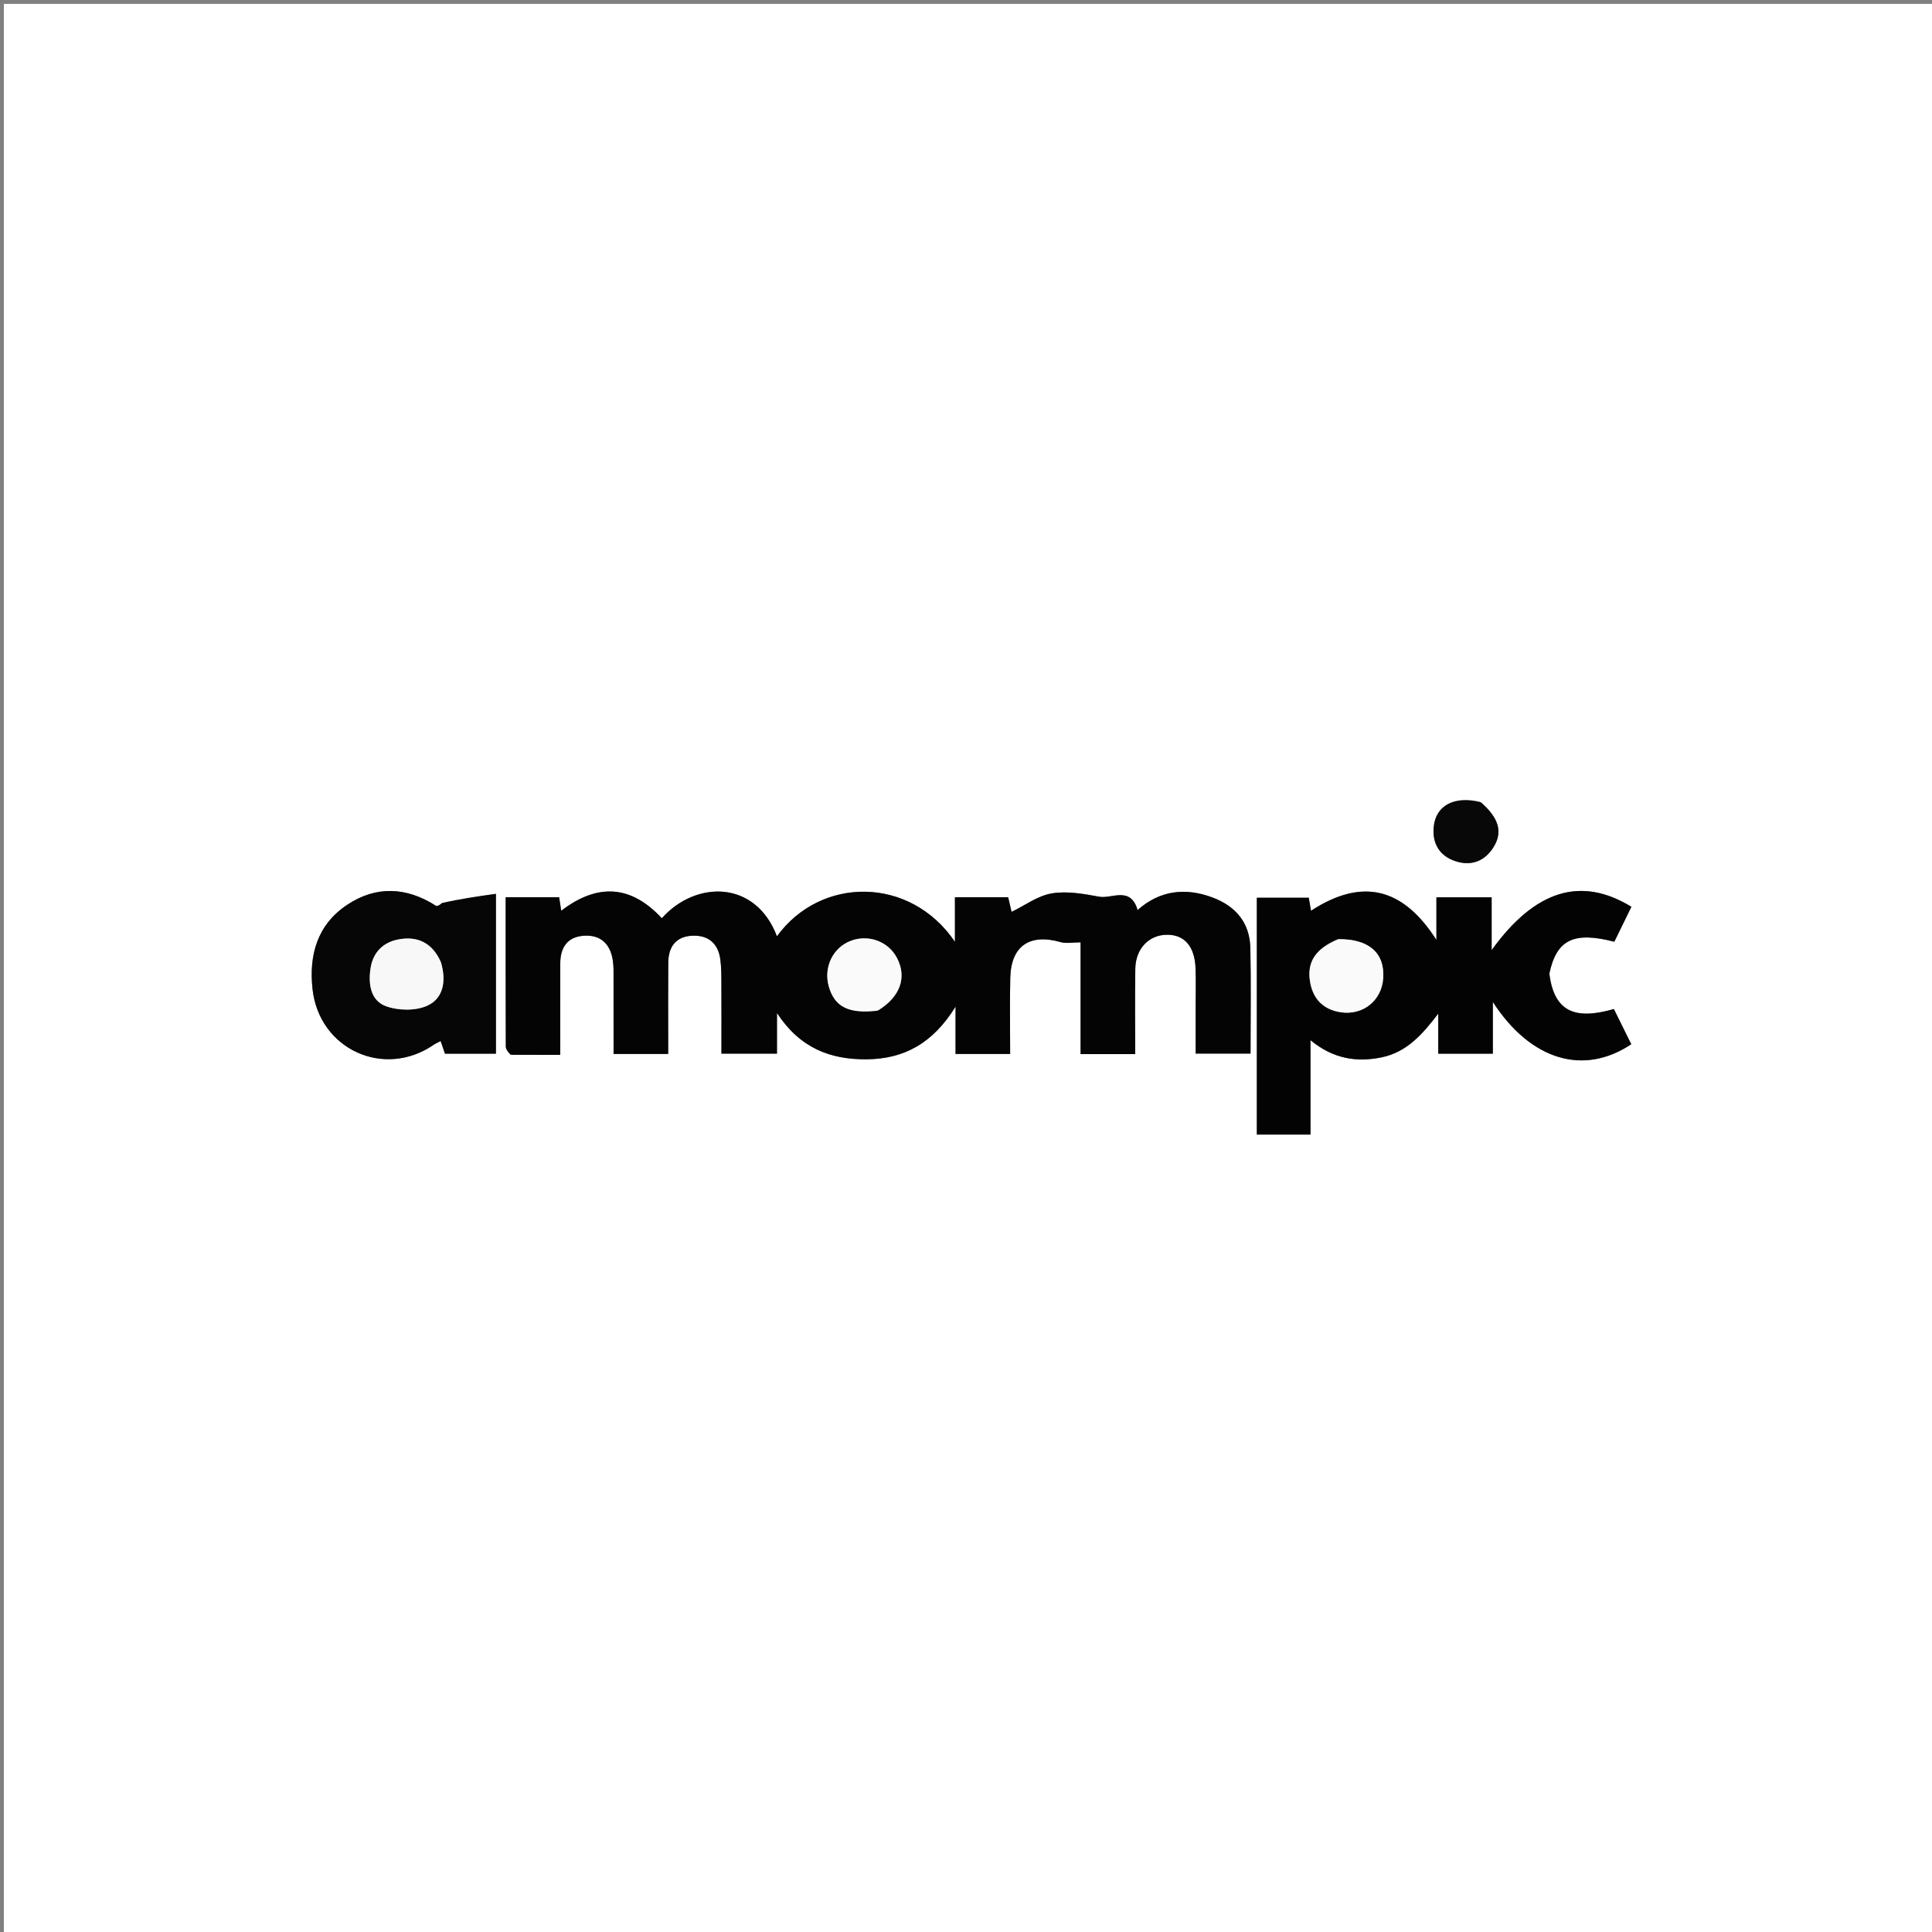 <svg version="1.1" id="Layer_1" xmlns="http://www.w3.org/2000/svg" xmlns:xlink="http://www.w3.org/1999/xlink" x="0px" y="0px"
	 width="100%" viewBox="0 0 500 500" enable-background="new 0 0 500 500" xml:space="preserve">
<rect x="0" y="0" width="500" height="500" fill="#808080" stroke="none"/>
<path fill="#FFFFFF" opacity="1" stroke="none" 
	d="
M465,501 
	C310,501 155.5,501 1,501 
	C1,334.333 1,167.667 1,1 
	C167.667,1 334.333,1 501,1 
	C501,167.667 501,334.333 501,501 
	C489.167,501 477.333,501 465,501 
M132.648,273.004 
	C136.729,273.004 140.81,273.004 144.989,273.004 
	C144.989,264.627 144.97,256.968 144.997,249.308 
	C145.012,245.269 146.784,242.482 151.036,242.172 
	C155.398,241.854 157.909,244.231 158.587,248.458 
	C158.848,250.088 158.781,251.777 158.786,253.44 
	C158.806,259.888 158.794,266.337 158.794,272.758 
	C163.712,272.758 168.146,272.758 172.925,272.758 
	C172.925,271.215 172.924,269.92 172.925,268.624 
	C172.927,262.125 172.888,255.626 172.946,249.128 
	C172.982,245.061 174.886,242.369 179.14,242.163 
	C183.213,241.965 185.804,244.062 186.398,248.157 
	C186.707,250.284 186.683,252.468 186.696,254.627 
	C186.731,260.701 186.708,266.775 186.708,272.684 
	C191.821,272.684 196.243,272.684 201.081,272.684 
	C201.081,269.33 201.081,266.294 201.081,262.168 
	C207.022,271.235 214.852,274.22 224.238,274.147 
	C233.885,274.072 241.36,270.102 247.295,260.522 
	C247.295,265.677 247.295,269.219 247.295,272.76 
	C252.243,272.76 256.664,272.76 261.425,272.76 
	C261.425,266.04 261.308,259.56 261.455,253.087 
	C261.642,244.816 266.467,241.526 274.474,243.814 
	C275.948,244.236 277.646,243.874 279.654,243.874 
	C279.654,253.126 279.654,262.915 279.654,272.794 
	C284.453,272.794 288.887,272.794 293.788,272.794 
	C293.788,265.303 293.71,258.015 293.815,250.73 
	C293.889,245.518 297.306,241.963 301.99,241.911 
	C306.538,241.861 309.214,244.94 309.413,250.638 
	C309.524,253.801 309.44,256.97 309.441,260.136 
	C309.442,264.372 309.441,268.607 309.441,272.664 
	C314.625,272.664 319.036,272.664 323.639,272.664 
	C323.639,263.346 323.781,254.367 323.592,245.395 
	C323.454,238.846 319.852,234.538 313.81,232.274 
	C306.739,229.624 300.13,230.438 294.413,235.511 
	C292.535,229.245 287.777,232.671 284.493,232.067 
	C280.448,231.322 276.137,230.547 272.182,231.213 
	C268.551,231.824 265.238,234.331 261.794,235.998 
	C261.495,234.716 261.179,233.359 260.909,232.196 
	C256.219,232.196 251.935,232.196 247.135,232.196 
	C247.135,235.933 247.135,239.468 247.135,243.735 
	C235.549,226.675 212.411,226.72 201.073,242.316 
	C195.535,227.723 180.086,227.785 171.271,237.645 
	C163.261,228.976 154.562,228.565 145.24,235.707 
	C145.031,234.328 144.865,233.24 144.707,232.196 
	C140.087,232.196 135.646,232.196 130.865,232.196 
	C130.865,245.213 130.852,258.004 130.899,270.795 
	C130.902,271.516 131.405,272.235 132.648,273.004 
M400.972,251.69 
	C402.814,243.159 407.266,241.006 417.781,243.721 
	C419.253,240.712 420.742,237.667 422.204,234.679 
	C409.15,226.685 397.251,230.348 386.038,245.892 
	C386.038,240.904 386.038,236.549 386.038,232.224 
	C381.146,232.224 376.733,232.224 371.742,232.224 
	C371.742,235.909 371.742,239.355 371.742,243.253 
	C362.984,229.528 352.36,227.195 339.285,235.707 
	C339.065,234.415 338.863,233.229 338.71,232.332 
	C333.919,232.332 329.52,232.332 325.269,232.332 
	C325.269,252.95 325.269,273.203 325.269,293.623 
	C329.917,293.623 334.318,293.623 339.155,293.623 
	C339.155,285.681 339.155,277.967 339.155,269.199 
	C345.083,274.097 351.197,274.954 357.584,273.635 
	C364.122,272.284 368.191,267.6 372.217,262.33 
	C372.217,265.856 372.217,269.381 372.217,272.699 
	C377.154,272.699 381.576,272.699 386.345,272.699 
	C386.345,268.204 386.345,264.01 386.345,259.293 
	C396.1,274.388 409.816,278.498 422.168,270.242 
	C420.668,267.209 419.153,264.143 417.666,261.135 
	C407.191,264.172 402.163,261.491 400.972,251.69 
M114.319,234.112 
	C113.811,234.228 113.127,234.616 112.82,234.419 
	C105.205,229.535 97.338,229.184 89.861,234.155 
	C82.177,239.263 79.896,247.071 80.886,256 
	C82.61,271.547 99.352,279.235 112.231,270.393 
	C112.757,270.031 113.364,269.787 114.044,269.429 
	C114.496,270.755 114.885,271.897 115.154,272.687 
	C119.88,272.687 124.128,272.687 128.349,272.687 
	C128.349,258.97 128.349,245.58 128.349,231.323 
	C123.431,232.017 118.914,232.655 114.319,234.112 
M382.993,207.478 
	C376.338,205.896 371.576,208.451 371.041,214.027 
	C370.623,218.389 372.653,221.573 376.724,222.891 
	C380.777,224.203 384.316,222.88 386.593,219.126 
	C388.921,215.289 387.912,211.718 382.993,207.478 
z"/>
<path fill="#040404" opacity="1" stroke="none" 
	d="
M132.162,272.979 
	C131.405,272.235 130.902,271.516 130.899,270.795 
	C130.852,258.004 130.865,245.213 130.865,232.196 
	C135.646,232.196 140.087,232.196 144.707,232.196 
	C144.865,233.24 145.031,234.328 145.24,235.707 
	C154.562,228.565 163.261,228.976 171.271,237.645 
	C180.086,227.785 195.535,227.723 201.073,242.316 
	C212.411,226.72 235.549,226.675 247.135,243.735 
	C247.135,239.468 247.135,235.933 247.135,232.196 
	C251.935,232.196 256.219,232.196 260.909,232.196 
	C261.179,233.359 261.495,234.716 261.794,235.998 
	C265.238,234.331 268.551,231.824 272.182,231.213 
	C276.137,230.547 280.448,231.322 284.493,232.067 
	C287.777,232.671 292.535,229.245 294.413,235.511 
	C300.13,230.438 306.739,229.624 313.81,232.274 
	C319.852,234.538 323.454,238.846 323.592,245.395 
	C323.781,254.367 323.639,263.346 323.639,272.664 
	C319.036,272.664 314.625,272.664 309.441,272.664 
	C309.441,268.607 309.442,264.372 309.441,260.136 
	C309.44,256.97 309.524,253.801 309.413,250.638 
	C309.214,244.94 306.538,241.861 301.99,241.911 
	C297.306,241.963 293.889,245.518 293.815,250.73 
	C293.71,258.015 293.788,265.303 293.788,272.794 
	C288.887,272.794 284.453,272.794 279.654,272.794 
	C279.654,262.915 279.654,253.126 279.654,243.874 
	C277.646,243.874 275.948,244.236 274.474,243.814 
	C266.467,241.526 261.642,244.816 261.455,253.087 
	C261.308,259.56 261.425,266.04 261.425,272.76 
	C256.664,272.76 252.243,272.76 247.295,272.76 
	C247.295,269.219 247.295,265.677 247.295,260.522 
	C241.36,270.102 233.885,274.072 224.238,274.147 
	C214.852,274.22 207.022,271.235 201.081,262.168 
	C201.081,266.294 201.081,269.33 201.081,272.684 
	C196.243,272.684 191.821,272.684 186.708,272.684 
	C186.708,266.775 186.731,260.701 186.696,254.627 
	C186.683,252.468 186.707,250.284 186.398,248.157 
	C185.804,244.062 183.213,241.965 179.14,242.163 
	C174.886,242.369 172.982,245.061 172.946,249.128 
	C172.888,255.626 172.927,262.125 172.925,268.624 
	C172.924,269.92 172.925,271.215 172.925,272.758 
	C168.146,272.758 163.712,272.758 158.794,272.758 
	C158.794,266.337 158.806,259.888 158.786,253.44 
	C158.781,251.777 158.848,250.088 158.587,248.458 
	C157.909,244.231 155.398,241.854 151.036,242.172 
	C146.784,242.482 145.012,245.269 144.997,249.308 
	C144.97,256.968 144.989,264.627 144.989,273.004 
	C140.81,273.004 136.729,273.004 132.162,272.979 
M227.467,261.406 
	C232.989,257.957 234.732,252.986 232.172,247.984 
	C229.976,243.692 224.841,241.746 220.238,243.461 
	C215.565,245.202 213.081,250.31 214.489,255.285 
	C215.98,260.552 219.585,262.451 227.467,261.406 
z"/>
<path fill="#030303" opacity="1" stroke="none" 
	d="
M400.957,252.094 
	C402.163,261.491 407.191,264.172 417.666,261.135 
	C419.153,264.143 420.668,267.209 422.168,270.242 
	C409.816,278.498 396.1,274.388 386.345,259.293 
	C386.345,264.01 386.345,268.204 386.345,272.699 
	C381.576,272.699 377.154,272.699 372.217,272.699 
	C372.217,269.381 372.217,265.856 372.217,262.33 
	C368.191,267.6 364.122,272.284 357.584,273.635 
	C351.197,274.954 345.083,274.097 339.155,269.199 
	C339.155,277.967 339.155,285.681 339.155,293.623 
	C334.318,293.623 329.917,293.623 325.269,293.623 
	C325.269,273.203 325.269,252.95 325.269,232.332 
	C329.52,232.332 333.919,232.332 338.71,232.332 
	C338.863,233.229 339.065,234.415 339.285,235.707 
	C352.36,227.195 362.984,229.528 371.742,243.253 
	C371.742,239.355 371.742,235.909 371.742,232.224 
	C376.733,232.224 381.146,232.224 386.038,232.224 
	C386.038,236.549 386.038,240.904 386.038,245.892 
	C397.251,230.348 409.15,226.685 422.204,234.679 
	C420.742,237.667 419.253,240.712 417.781,243.721 
	C407.266,241.006 402.814,243.159 400.957,252.094 
M346.073,243.084 
	C340.425,245.539 338.17,248.962 339.057,254.148 
	C339.812,258.559 342.509,261.291 346.958,261.968 
	C352.773,262.853 357.6,258.91 357.973,253.154 
	C358.392,246.686 354.387,243.017 346.073,243.084 
z"/>
<path fill="#060606" opacity="1" stroke="none" 
	d="
M114.358,233.702 
	C118.914,232.655 123.431,232.017 128.349,231.323 
	C128.349,245.58 128.349,258.97 128.349,272.687 
	C124.128,272.687 119.88,272.687 115.154,272.687 
	C114.885,271.897 114.496,270.755 114.044,269.429 
	C113.364,269.787 112.757,270.031 112.231,270.393 
	C99.352,279.235 82.61,271.547 80.886,256 
	C79.896,247.071 82.177,239.263 89.861,234.155 
	C97.338,229.184 105.205,229.535 112.82,234.419 
	C113.127,234.616 113.811,234.228 114.358,233.702 
M114.028,248.735 
	C111.857,243.928 107.968,242.168 103.026,243.141 
	C99.134,243.907 96.546,246.463 95.908,250.544 
	C95.273,254.606 95.879,258.929 99.863,260.39 
	C103.056,261.561 107.52,261.643 110.557,260.282 
	C114.675,258.435 115.59,253.986 114.028,248.735 
z"/>
<path fill="#080808" opacity="1" stroke="none" 
	d="
M383.303,207.669 
	C387.912,211.718 388.921,215.289 386.593,219.126 
	C384.316,222.88 380.777,224.203 376.724,222.891 
	C372.653,221.573 370.623,218.389 371.041,214.027 
	C371.576,208.451 376.338,205.896 383.303,207.669 
z"/>
<path fill="#FAFAFA" opacity="1" stroke="none" 
	d="
M227.099,261.571 
	C219.585,262.451 215.98,260.552 214.489,255.285 
	C213.081,250.31 215.565,245.202 220.238,243.461 
	C224.841,241.746 229.976,243.692 232.172,247.984 
	C234.732,252.986 232.989,257.957 227.099,261.571 
z"/>
<path fill="#FAFAFA" opacity="1" stroke="none" 
	d="
M346.477,243.038 
	C354.387,243.017 358.392,246.686 357.973,253.154 
	C357.6,258.91 352.773,262.853 346.958,261.968 
	C342.509,261.291 339.812,258.559 339.057,254.148 
	C338.17,248.962 340.425,245.539 346.477,243.038 
z"/>
<path fill="#F8F8F8" opacity="1" stroke="none" 
	d="
M114.127,249.108 
	C115.59,253.986 114.675,258.435 110.557,260.282 
	C107.52,261.643 103.056,261.561 99.863,260.39 
	C95.879,258.929 95.273,254.606 95.908,250.544 
	C96.546,246.463 99.134,243.907 103.026,243.141 
	C107.968,242.168 111.857,243.928 114.127,249.108 
z"/>
</svg>